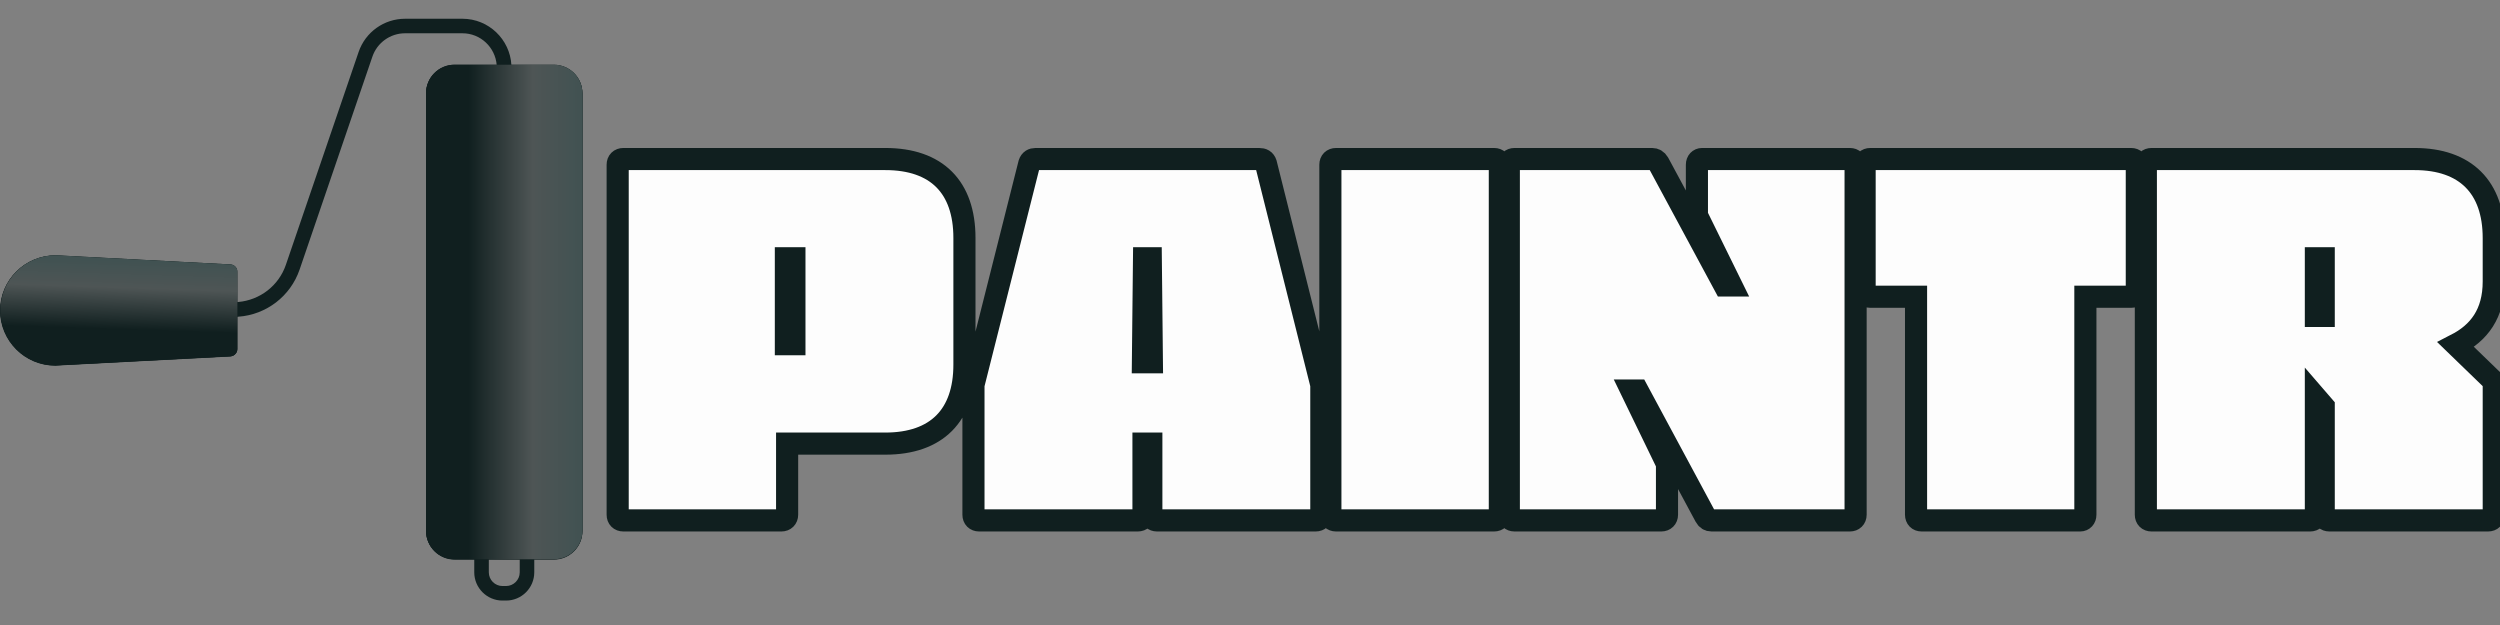 <svg width="260" height="65" viewBox="0 0 260 65" fill="none" xmlns="http://www.w3.org/2000/svg">
<rect x="0" y="0" width="260" height="65" fill="#808080" stroke="none"/>
<g clip-path="url(#clip0)">
<path d="M53.186 6.771H57.612C59.247 6.771 60.575 8.102 60.575 9.734V55.239C60.575 56.871 59.247 58.202 57.612 58.202H55.564V59.524C55.564 61.142 54.248 62.459 52.627 62.459H52.26C50.642 62.459 49.323 61.142 49.323 59.522V58.202H47.275C45.643 58.202 44.312 56.871 44.312 55.239V9.734C44.312 8.099 45.64 6.771 47.275 6.771H51.658C51.511 4.924 49.98 3.461 48.095 3.461H42.127C40.592 3.461 39.224 4.439 38.728 5.894L31.159 28.035C30.209 30.811 27.695 32.726 24.802 32.936C24.751 32.94 24.7 32.943 24.649 32.946V36.319C24.649 36.72 24.333 37.053 23.931 37.076L5.728 38.028C2.57 38.028 3.05176e-05 35.458 3.05176e-05 32.297C3.05176e-05 29.14 2.57 26.57 5.768 26.573L23.931 27.525C24.333 27.545 24.649 27.878 24.649 28.279V31.417C24.692 31.414 24.735 31.411 24.778 31.407C27.032 31.208 28.985 29.718 29.728 27.548L37.297 5.403C38.002 3.338 39.944 1.95 42.127 1.95H48.095C50.814 1.95 53.037 4.09 53.186 6.771ZM50.837 58.202V59.522C50.837 60.307 51.477 60.947 52.26 60.947H52.627C53.413 60.947 54.052 60.307 54.052 59.522V58.202H50.837Z" fill="#101F1F"/>
<path d="M24.688 32.919V36.292C24.688 36.694 24.372 37.026 23.971 37.049L5.767 38.001C2.609 38.001 0.039 35.431 0.039 32.271C0.039 29.113 2.609 26.543 5.807 26.546L23.971 27.498C24.372 27.518 24.688 27.851 24.688 28.253V31.39C24.731 31.387 24.645 31.412 24.688 31.408V32.945C24.637 32.949 24.739 32.916 24.688 32.919Z" fill="#101F1F"/>
<path d="M24.688 32.919V36.292C24.688 36.694 24.372 37.026 23.971 37.049L5.767 38.001C2.609 38.001 0.039 35.431 0.039 32.271C0.039 29.113 2.609 26.543 5.807 26.546L23.971 27.498C24.372 27.518 24.688 27.851 24.688 28.253V31.39C24.731 31.387 24.645 31.412 24.688 31.408V32.945C24.637 32.949 24.739 32.916 24.688 32.919Z" fill="url(#paint0_linear)"/>
<path d="M57.607 6.73H53.181H51.653H47.27C45.635 6.73 44.307 8.058 44.307 9.693V55.198C44.307 56.83 45.638 58.161 47.27 58.161H49.318H55.559H57.607C59.242 58.161 60.57 56.83 60.57 55.198V9.693C60.57 8.061 59.242 6.73 57.607 6.73Z" fill="#101F1F"/>
<path d="M57.607 6.73H53.181H51.653H47.27C45.635 6.73 44.307 8.058 44.307 9.693V55.198C44.307 56.83 45.638 58.161 47.27 58.161H49.318H55.559H57.607C59.242 58.161 60.57 56.83 60.57 55.198V9.693C60.57 8.061 59.242 6.73 57.607 6.73Z" fill="url(#paint1_linear)"/>
<path d="M64.826 54.124H81.272C81.616 54.124 81.86 53.894 81.86 53.536V46.136H92.07C97.419 46.136 100.302 43.196 100.302 37.919V24.754C100.302 19.463 97.419 16.54 92.07 16.54H64.826C64.468 16.54 64.238 16.77 64.238 17.128V53.536C64.238 53.894 64.468 54.124 64.826 54.124ZM81.731 35.797V26.862H82.62V35.797H81.731ZM130.95 16.54H107.693C107.406 16.54 107.162 16.655 107.048 16.999L101.24 40.027V53.536C101.24 53.894 101.469 54.124 101.828 54.124H118.334C118.678 54.124 118.922 53.894 118.922 53.536V46.136H119.739V53.536C119.739 53.894 119.968 54.124 120.327 54.124H136.83C137.189 54.124 137.418 53.894 137.418 53.536V40.027L131.653 16.999C131.538 16.655 131.309 16.54 130.95 16.54ZM118.979 26.862H119.682L119.796 37.675H118.864L118.979 26.862ZM138.359 17.128V53.536C138.359 53.894 138.588 54.124 138.947 54.124H155.395C155.739 54.124 155.983 53.894 155.983 53.536V17.128C155.983 16.77 155.739 16.54 155.395 16.54H138.947C138.588 16.54 138.359 16.77 138.359 17.128ZM157.506 54.124H172.779C173.123 54.124 173.367 53.894 173.367 53.536V48.244L169.667 40.615H170.312L177.354 53.708C177.526 54.009 177.712 54.124 177.999 54.124H192.394C192.738 54.124 192.982 53.894 192.982 53.536V17.128C192.982 16.77 192.738 16.54 192.394 16.54H177.009C176.708 16.54 176.479 16.77 176.479 17.128V22.402L180.064 29.688H179.347L172.478 16.942C172.306 16.655 172.076 16.54 171.832 16.54H157.506C157.148 16.54 156.918 16.77 156.918 17.128V53.536C156.918 53.894 157.148 54.124 157.506 54.124ZM221.64 16.54H194.508C194.149 16.54 193.92 16.77 193.92 17.128V30.275C193.92 30.634 194.149 30.863 194.508 30.863H199.269V53.536C199.269 53.894 199.498 54.124 199.842 54.124H216.348C216.65 54.124 216.879 53.894 216.879 53.536V30.863H221.64C221.999 30.863 222.228 30.634 222.228 30.275V17.128C222.228 16.77 221.999 16.54 221.64 16.54ZM259.35 29.272V24.754C259.35 19.463 256.41 16.54 251.119 16.54H223.757C223.398 16.54 223.169 16.77 223.169 17.128V53.536C223.169 53.894 223.398 54.124 223.757 54.124H240.263C240.607 54.124 240.851 53.894 240.851 53.536V41.318L241.668 42.264V53.536C241.668 53.894 241.898 54.124 242.256 54.124H258.762C259.121 54.124 259.35 53.894 259.35 53.536V39.669L255.406 35.854C257.816 34.621 259.35 32.627 259.35 29.272ZM241.668 32.857H240.851V26.862H241.668V32.857Z" fill="#FDFDFD" stroke="#101F1F" stroke-width="2.3"/>
</g>
<defs>
<linearGradient id="paint0_linear" x1="14.57" y1="27.183" x2="14.34" y2="34.307" gradientUnits="userSpaceOnUse">
<stop stop-color="#415252"/>
<stop offset="0.391" stop-color="#4E5555"/>
<stop offset="1" stop-color="#101F1F"/>
</linearGradient>
<linearGradient id="paint1_linear" x1="60.633" y1="32.44" x2="48.683" y2="32.44" gradientUnits="userSpaceOnUse">
<stop stop-color="#415252"/>
<stop offset="0.438" stop-color="#4E5555"/>
<stop offset="1" stop-color="#101F1F"/>
</linearGradient>
<clipPath id="clip0">
<rect width="260" height="65" fill="white"/>
</clipPath>
</defs>
</svg>
